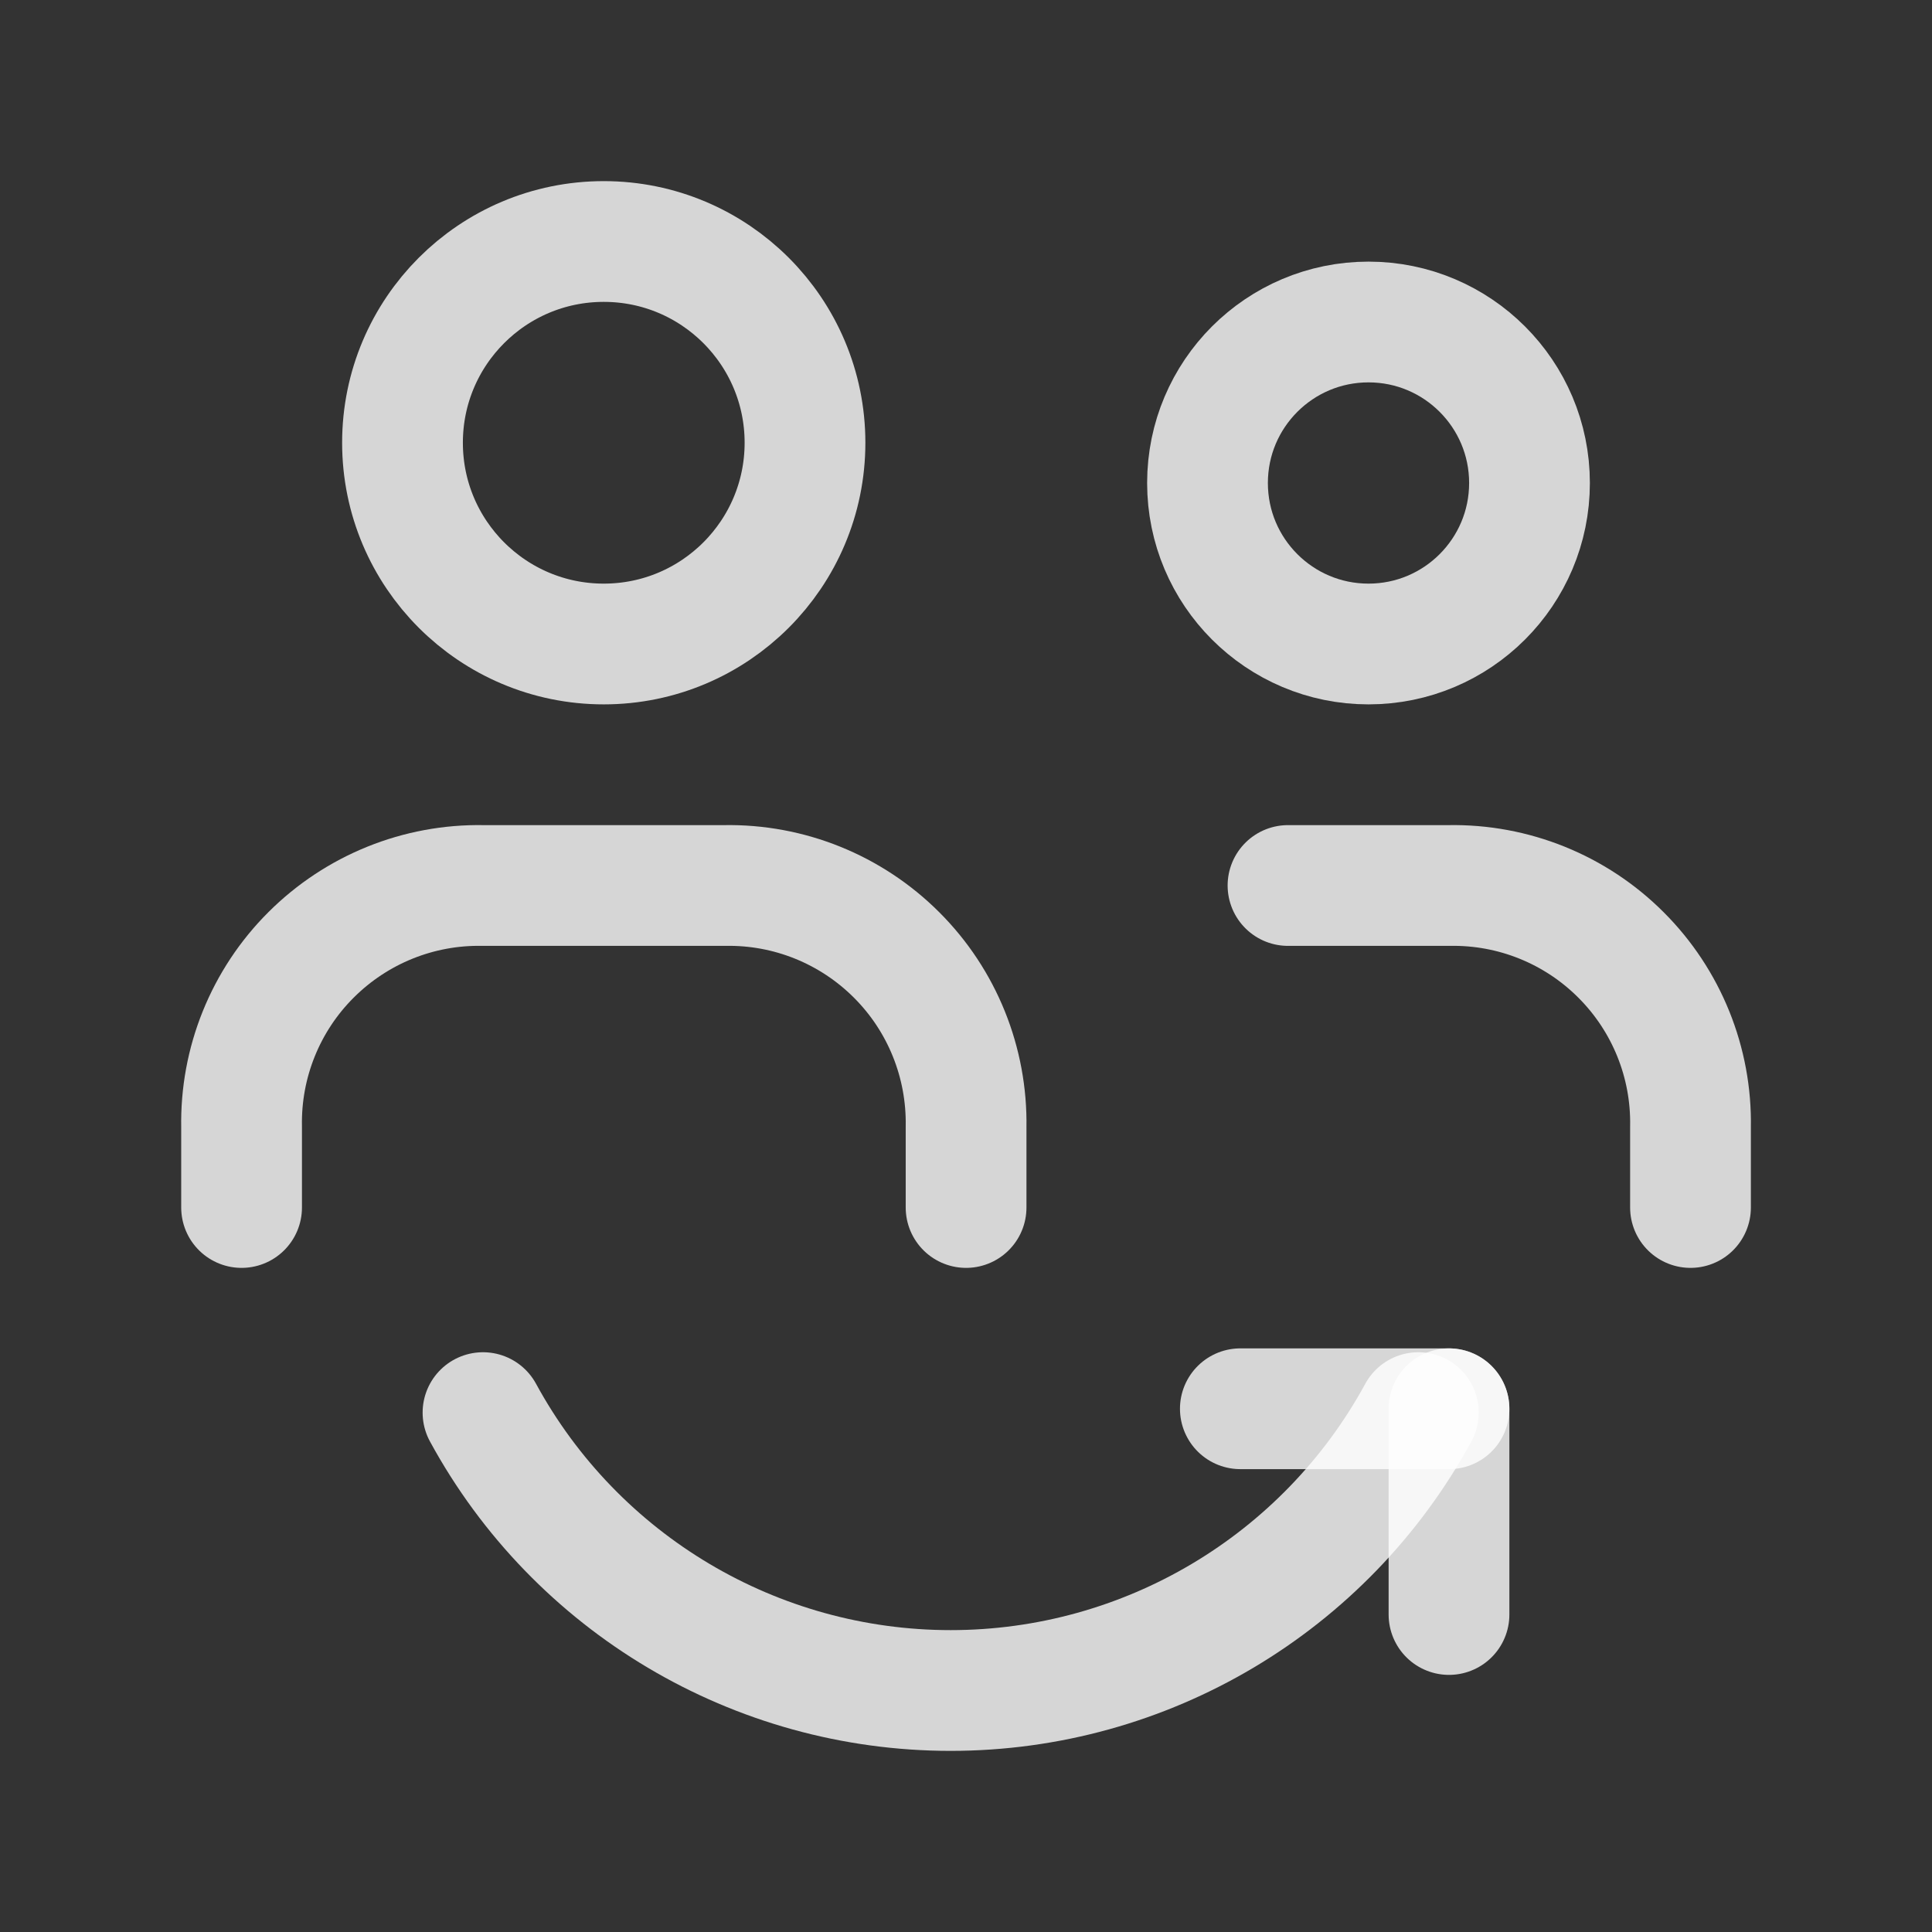 <svg width="24" height="24" viewBox="0 0 24 24" fill="none" xmlns="http://www.w3.org/2000/svg">
<rect x="0" y="0" width="24" height="24" fill="#333333" stroke="none"/>
<path d="M3.001 15V14C2.986 13.2 3.297 12.428 3.863 11.863C4.429 11.297 5.2 10.985 6 11H9.001C9.801 10.985 10.572 11.297 11.138 11.863C11.704 12.428 12.015 13.2 12.001 14V15" stroke="white" stroke-opacity="0.8" stroke-width="1.5" stroke-linecap="round" stroke-linejoin="round"/>
<path d="M16 11H18C18.8 10.985 19.572 11.297 20.137 11.863C20.703 12.428 21.015 13.2 21 14V15" stroke="white" stroke-opacity="0.8" stroke-width="1.5" stroke-linecap="round" stroke-linejoin="round"/>
<circle cx="7.5" cy="5.5" r="2.5" stroke="white" stroke-opacity="0.8" stroke-width="1.5" stroke-linecap="round" stroke-linejoin="round"/>
<circle cx="17" cy="6" r="2" stroke="white" stroke-opacity="0.8" stroke-width="1.5" stroke-linecap="round" stroke-linejoin="round"/>
<path d="M18 17.5H15.408" stroke="white" stroke-opacity="0.8" stroke-width="1.5" stroke-linecap="round" stroke-linejoin="round"/>
<path d="M18 20.056V17.5" stroke="white" stroke-opacity="0.8" stroke-width="1.5" stroke-linecap="round" stroke-linejoin="round"/>
<path d="M6 17.548C7.158 19.676 9.387 21 11.809 21C14.232 21 16.46 19.676 17.619 17.548" stroke="white" stroke-opacity="0.8" stroke-width="1.5" stroke-linecap="round" stroke-linejoin="round"/>
</svg>